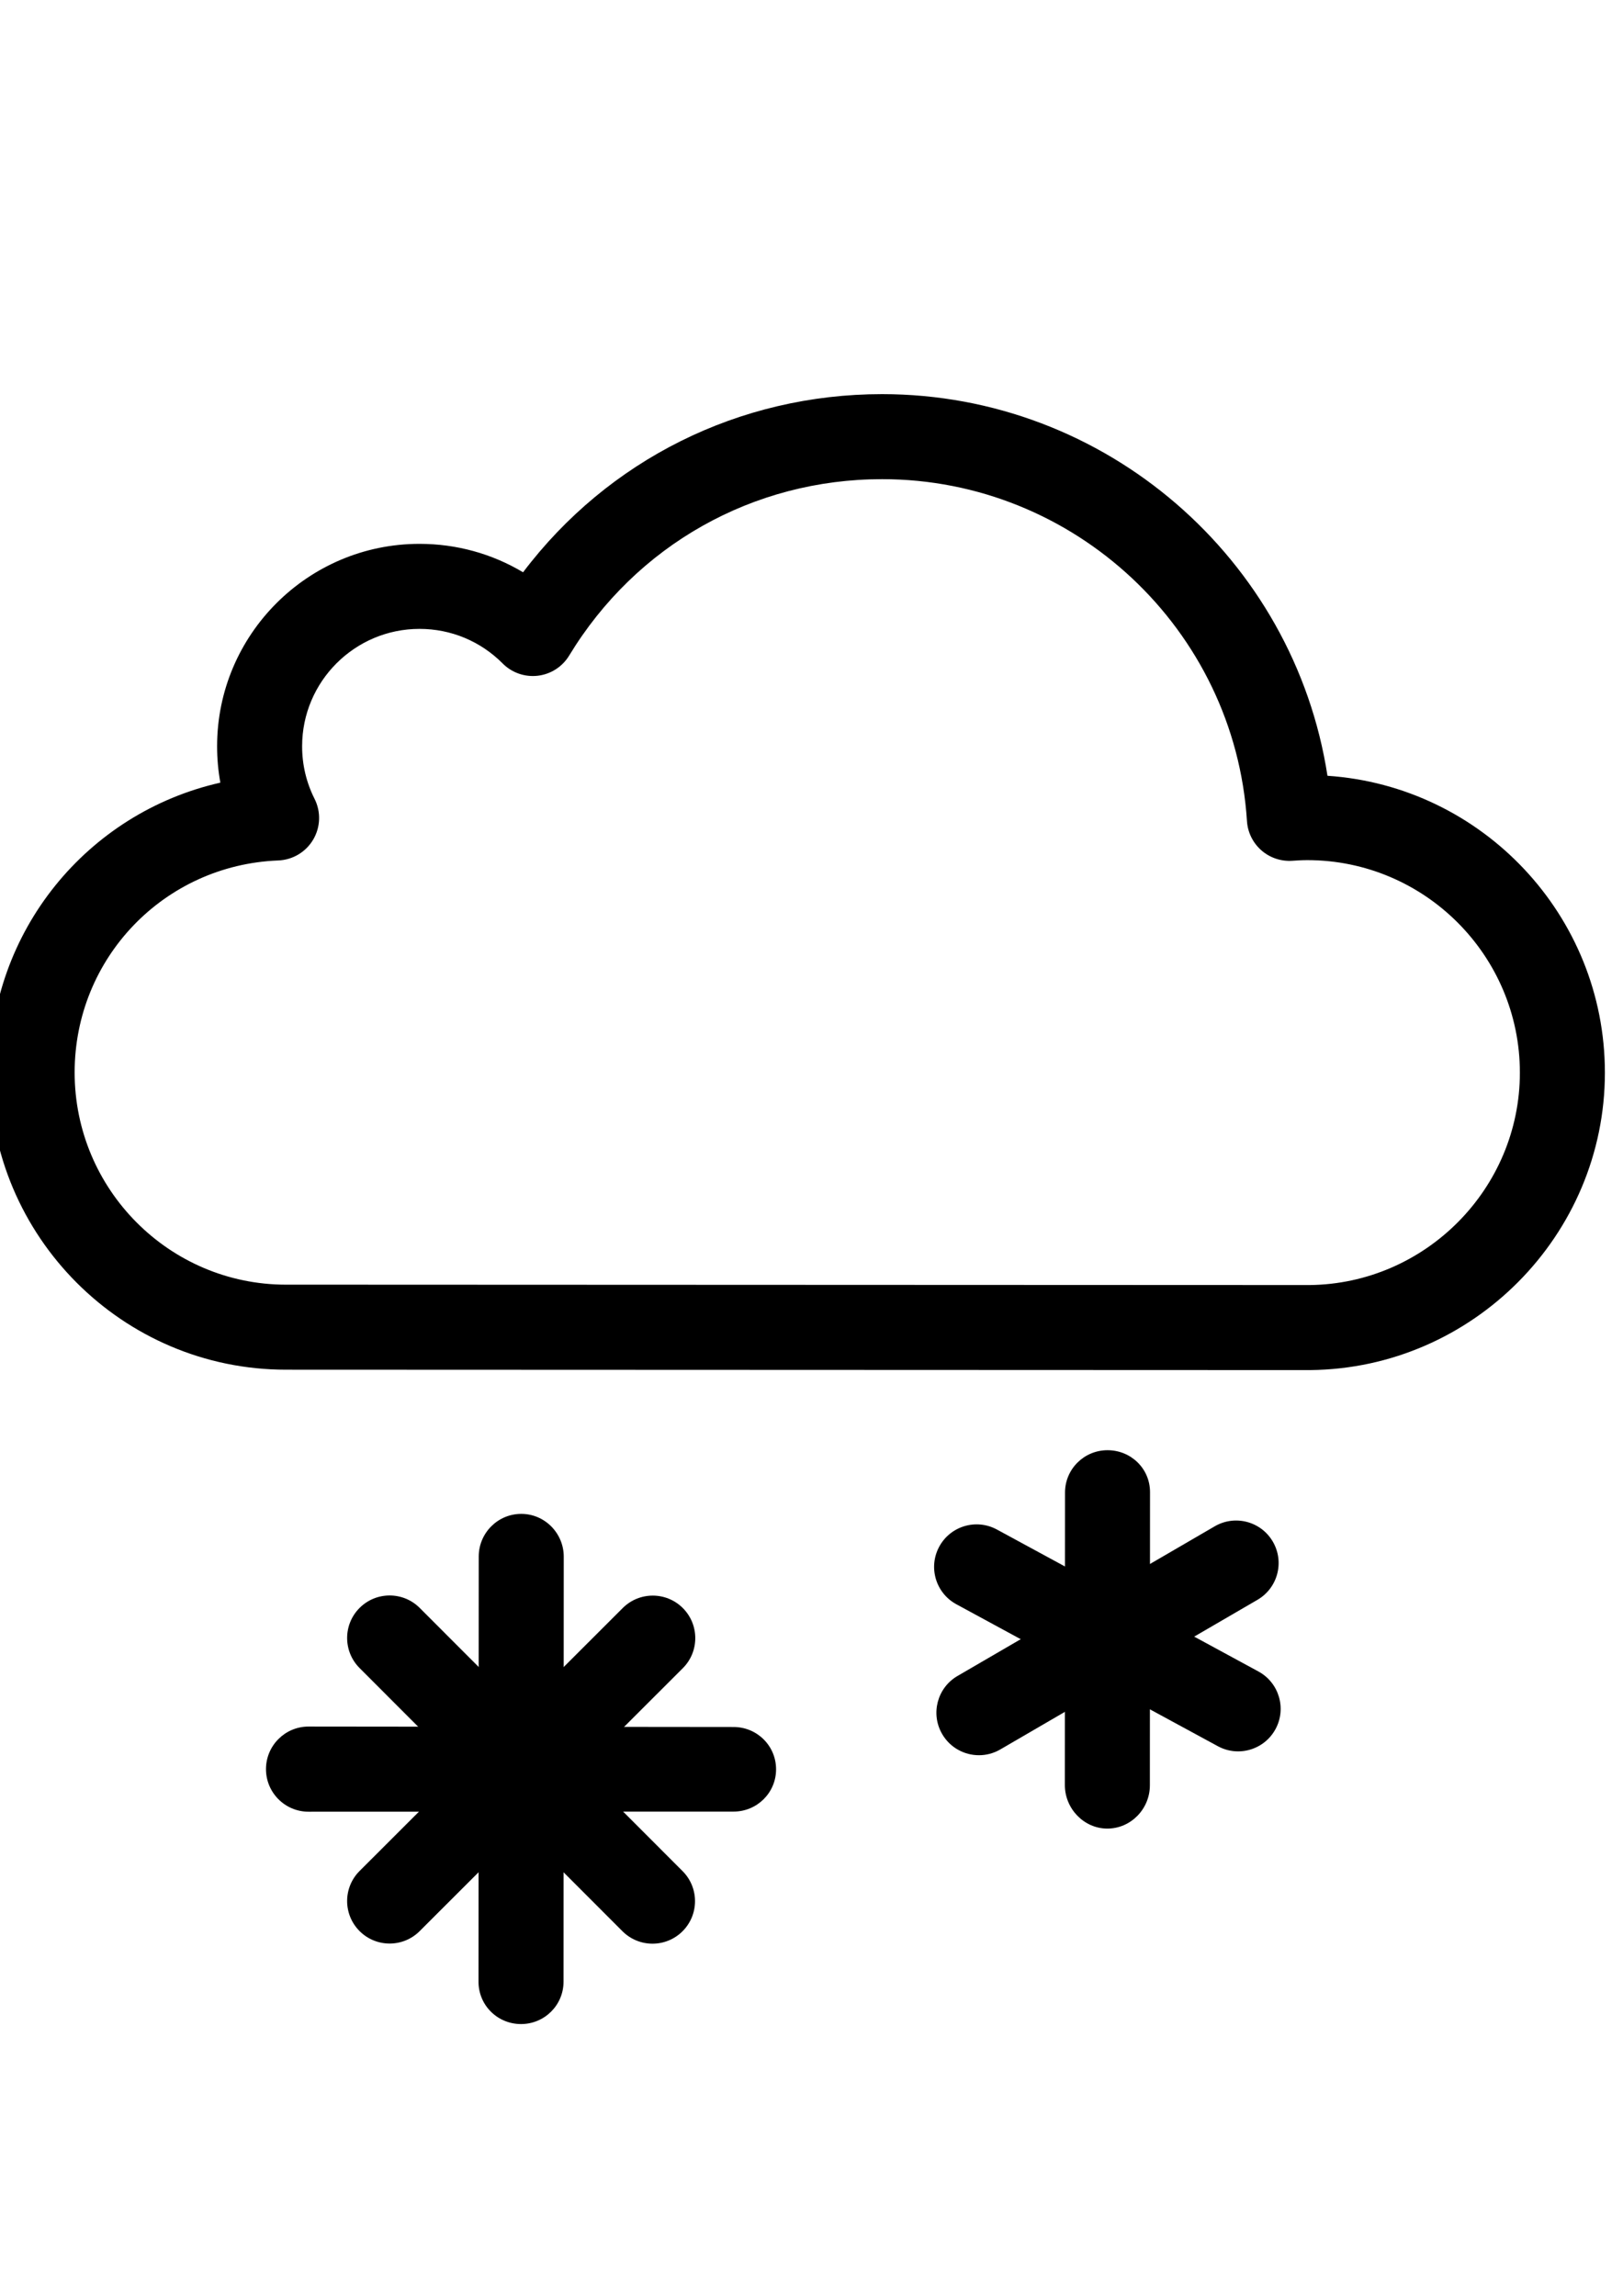 <?xml version="1.0" encoding="UTF-8" standalone="no"?>
<svg
   xmlns:dc="http://purl.org/dc/elements/1.1/"
   xmlns:cc="http://creativecommons.org/ns#"
   xmlns:rdf="http://www.w3.org/1999/02/22-rdf-syntax-ns#"
   xmlns:svg="http://www.w3.org/2000/svg"
   xmlns="http://www.w3.org/2000/svg"
   xmlns:sodipodi="http://sodipodi.sourceforge.net/DTD/sodipodi-0.dtd"
   xmlns:inkscape="http://www.inkscape.org/namespaces/inkscape"
   width="210mm"
   height="297mm"
   viewBox="0 0 210 297"
   version="1.1"
   id="svg1335"
   inkscape:version="1.0.2 (e86c870879, 2021-01-15)"
   sodipodi:docname="lightsnownight.svg">
  <defs
     id="defs1329" />
  <sodipodi:namedview
     id="base"
     pagecolor="#ffffff"
     bordercolor="#666666"
     borderopacity="1.0"
     inkscape:pageopacity="0.0"
     inkscape:pageshadow="2"
     inkscape:zoom="0.35"
     inkscape:cx="400"
     inkscape:cy="560"
     inkscape:document-units="mm"
     inkscape:current-layer="layer1"
     inkscape:document-rotation="0"
     showgrid="false"
     inkscape:window-width="1267"
     inkscape:window-height="1041"
     inkscape:window-x="52"
     inkscape:window-y="0"
     inkscape:window-maximized="0" />
  <g
     inkscape:label="Layer 1"
     inkscape:groupmode="layer"
     id="layer1">
    <g
       id="g336"
       transform="matrix(0.55,0,0,-0.55,163.659,166.24)">
      <path
         d="m 0,0 10.531,-0.004 c 27.281,0.295 49.466,22.694 49.466,49.953 0,27.566 -22.437,49.993 -50.017,49.993 -1.178,0 -2.438,-0.077 -3.514,-0.151 -2.643,-0.183 -5.274,0.696 -7.278,2.449 -2.002,1.752 -3.225,4.231 -3.395,6.886 -2.894,45.097 -40.599,80.423 -85.84,80.423 -30.339,0 -57.858,-15.51 -73.614,-41.489 -1.595,-2.63 -4.312,-4.38 -7.366,-4.745 -3.052,-0.362 -6.106,0.697 -8.275,2.878 -5.221,5.25 -12.173,8.141 -19.575,8.141 -15.225,0 -27.611,-12.386 -27.611,-27.611 0,-4.344 0.986,-8.507 2.93,-12.374 1.527,-3.037 1.406,-6.642 -0.32,-9.571 -1.727,-2.928 -4.823,-4.778 -8.22,-4.913 -26.862,-1.06 -47.905,-22.965 -47.905,-49.867 0,-27.521 22.303,-49.911 49.717,-49.911 h 10.283 z M 10.576,-20.004 -0.008,-20 l -230.278,0.087 c -38.442,0 -69.717,31.361 -69.717,69.911 0,33.276 22.986,61.093 54.279,68.168 -0.508,2.798 -0.764,5.655 -0.764,8.557 0,26.253 21.358,47.611 47.611,47.611 8.72,0 17.077,-2.326 24.369,-6.687 19.982,26.425 50.814,41.902 84.461,41.902 52.584,0 96.909,-38.729 104.778,-89.766 36.403,-2.449 65.266,-32.834 65.266,-69.834 0,-38.196 -31.097,-69.577 -69.318,-69.952 -0.034,-0.001 -0.069,-0.001 -0.103,-0.001"
         style="fill:#000000;fill-opacity:1;fill-rule:nonzero;stroke:none"
         id="path338" />
    </g>
    <g
       id="g340"
       transform="matrix(0.55,0,0,-0.55,50.415,251.429)">
      <path
         d="m 0,0 c -2.561,0 -5.122,0.978 -7.075,2.933 -3.903,3.907 -3.9,10.238 0.008,14.141 l 61.903,61.841 c 3.907,3.902 10.239,3.9 14.142,-0.007 3.903,-3.907 3.9,-10.238 -0.007,-14.141 L 7.067,2.926 C 5.115,0.976 2.558,0 0,0"
         style="fill:#000000;fill-opacity:1;fill-rule:nonzero;stroke:none"
         id="path342" />
    </g>
    <g
       id="g344"
       transform="matrix(0.55,0,0,-0.55,84.428,251.446)">
      <path
         d="m 0,0 c -2.561,0 -5.122,0.978 -7.075,2.933 l -61.841,61.903 c -3.903,3.907 -3.899,10.238 0.008,14.142 3.908,3.902 10.239,3.9 14.142,-0.007 L 7.075,17.067 C 10.978,13.16 10.975,6.829 7.067,2.926 5.115,0.976 2.558,0 0,0"
         style="fill:#000000;fill-opacity:1;fill-rule:nonzero;stroke:none"
         id="path346" />
    </g>
    <g
       id="g348"
       transform="matrix(0.55,0,0,-0.55,94.916,234.358)">
      <path
         d="m 0,0 h -0.005 l -100,-0.029 c -5.523,0.003 -9.998,4.497 -9.995,10.019 0.003,5.522 4.479,10.01 10,10.01 h 0.005 l 100,-0.104 C 5.528,19.893 10.003,15.466 10,9.943 9.997,4.423 5.52,0 0,0"
         style="fill:#000000;fill-opacity:1;fill-rule:nonzero;stroke:none"
         id="path350" />
    </g>
    <g
       id="g352"
       transform="matrix(0.55,0,0,-0.55,67.416,261.844)">
      <path
         d="M 0,0 H -0.005 C -5.528,0 -10.003,4.416 -10,9.938 l 0.051,100.034 c 0.003,5.521 4.48,10.028 10,10.028 h 0.005 c 5.523,0 9.998,-4.549 9.995,-10.071 L 10,9.962 C 9.997,4.44 5.52,0 0,0"
         style="fill:#000000;fill-opacity:1;fill-rule:nonzero;stroke:none"
         id="path354" />
    </g>
    <g
       id="g356"
       transform="matrix(0.55,0,0,-0.55,126.667,227.066)">
      <path
         d="m 0,0 c -3.445,0 -6.797,1.781 -8.653,4.974 -2.778,4.773 -1.16,10.894 3.615,13.672 l 60.506,35.199 c 4.774,2.781 10.895,1.159 13.672,-3.616 2.777,-4.773 1.159,-10.894 -3.616,-13.671 L 5.019,1.358 C 3.437,0.437 1.707,0 0,0"
         style="fill:#000000;fill-opacity:1;fill-rule:nonzero;stroke:none"
         id="path358" />
    </g>
    <g
       id="g360"
       transform="matrix(0.55,0,0,-0.55,160.198,226.568)">
      <path
         d="m 0,0 c -1.611,0 -3.245,0.391 -4.762,1.213 l -61.523,33.391 c -4.854,2.634 -6.653,8.705 -4.019,13.559 2.634,4.854 8.703,6.652 13.56,4.019 L 4.779,18.791 C 9.633,16.156 11.433,10.086 8.798,5.231 6.986,1.894 3.549,0 0,0"
         style="fill:#000000;fill-opacity:1;fill-rule:nonzero;stroke:none"
         id="path362" />
    </g>
    <g
       id="g364"
       transform="matrix(0.55,0,0,-0.55,143.282,236.557)">
      <path
         d="M 0,0 H -0.005 C -5.528,0 -10.003,4.71 -10,10.232 l 0.035,68.798 c 0.003,5.522 4.48,9.97 10,9.97 H 0.04 c 5.523,0 9.998,-4.343 9.995,-9.866 L 10,10.153 C 9.997,4.632 5.521,0 0,0"
         style="fill:#000000;fill-opacity:1;fill-rule:nonzero;stroke:none"
         id="path366" />
    </g>
  </g>
</svg>
